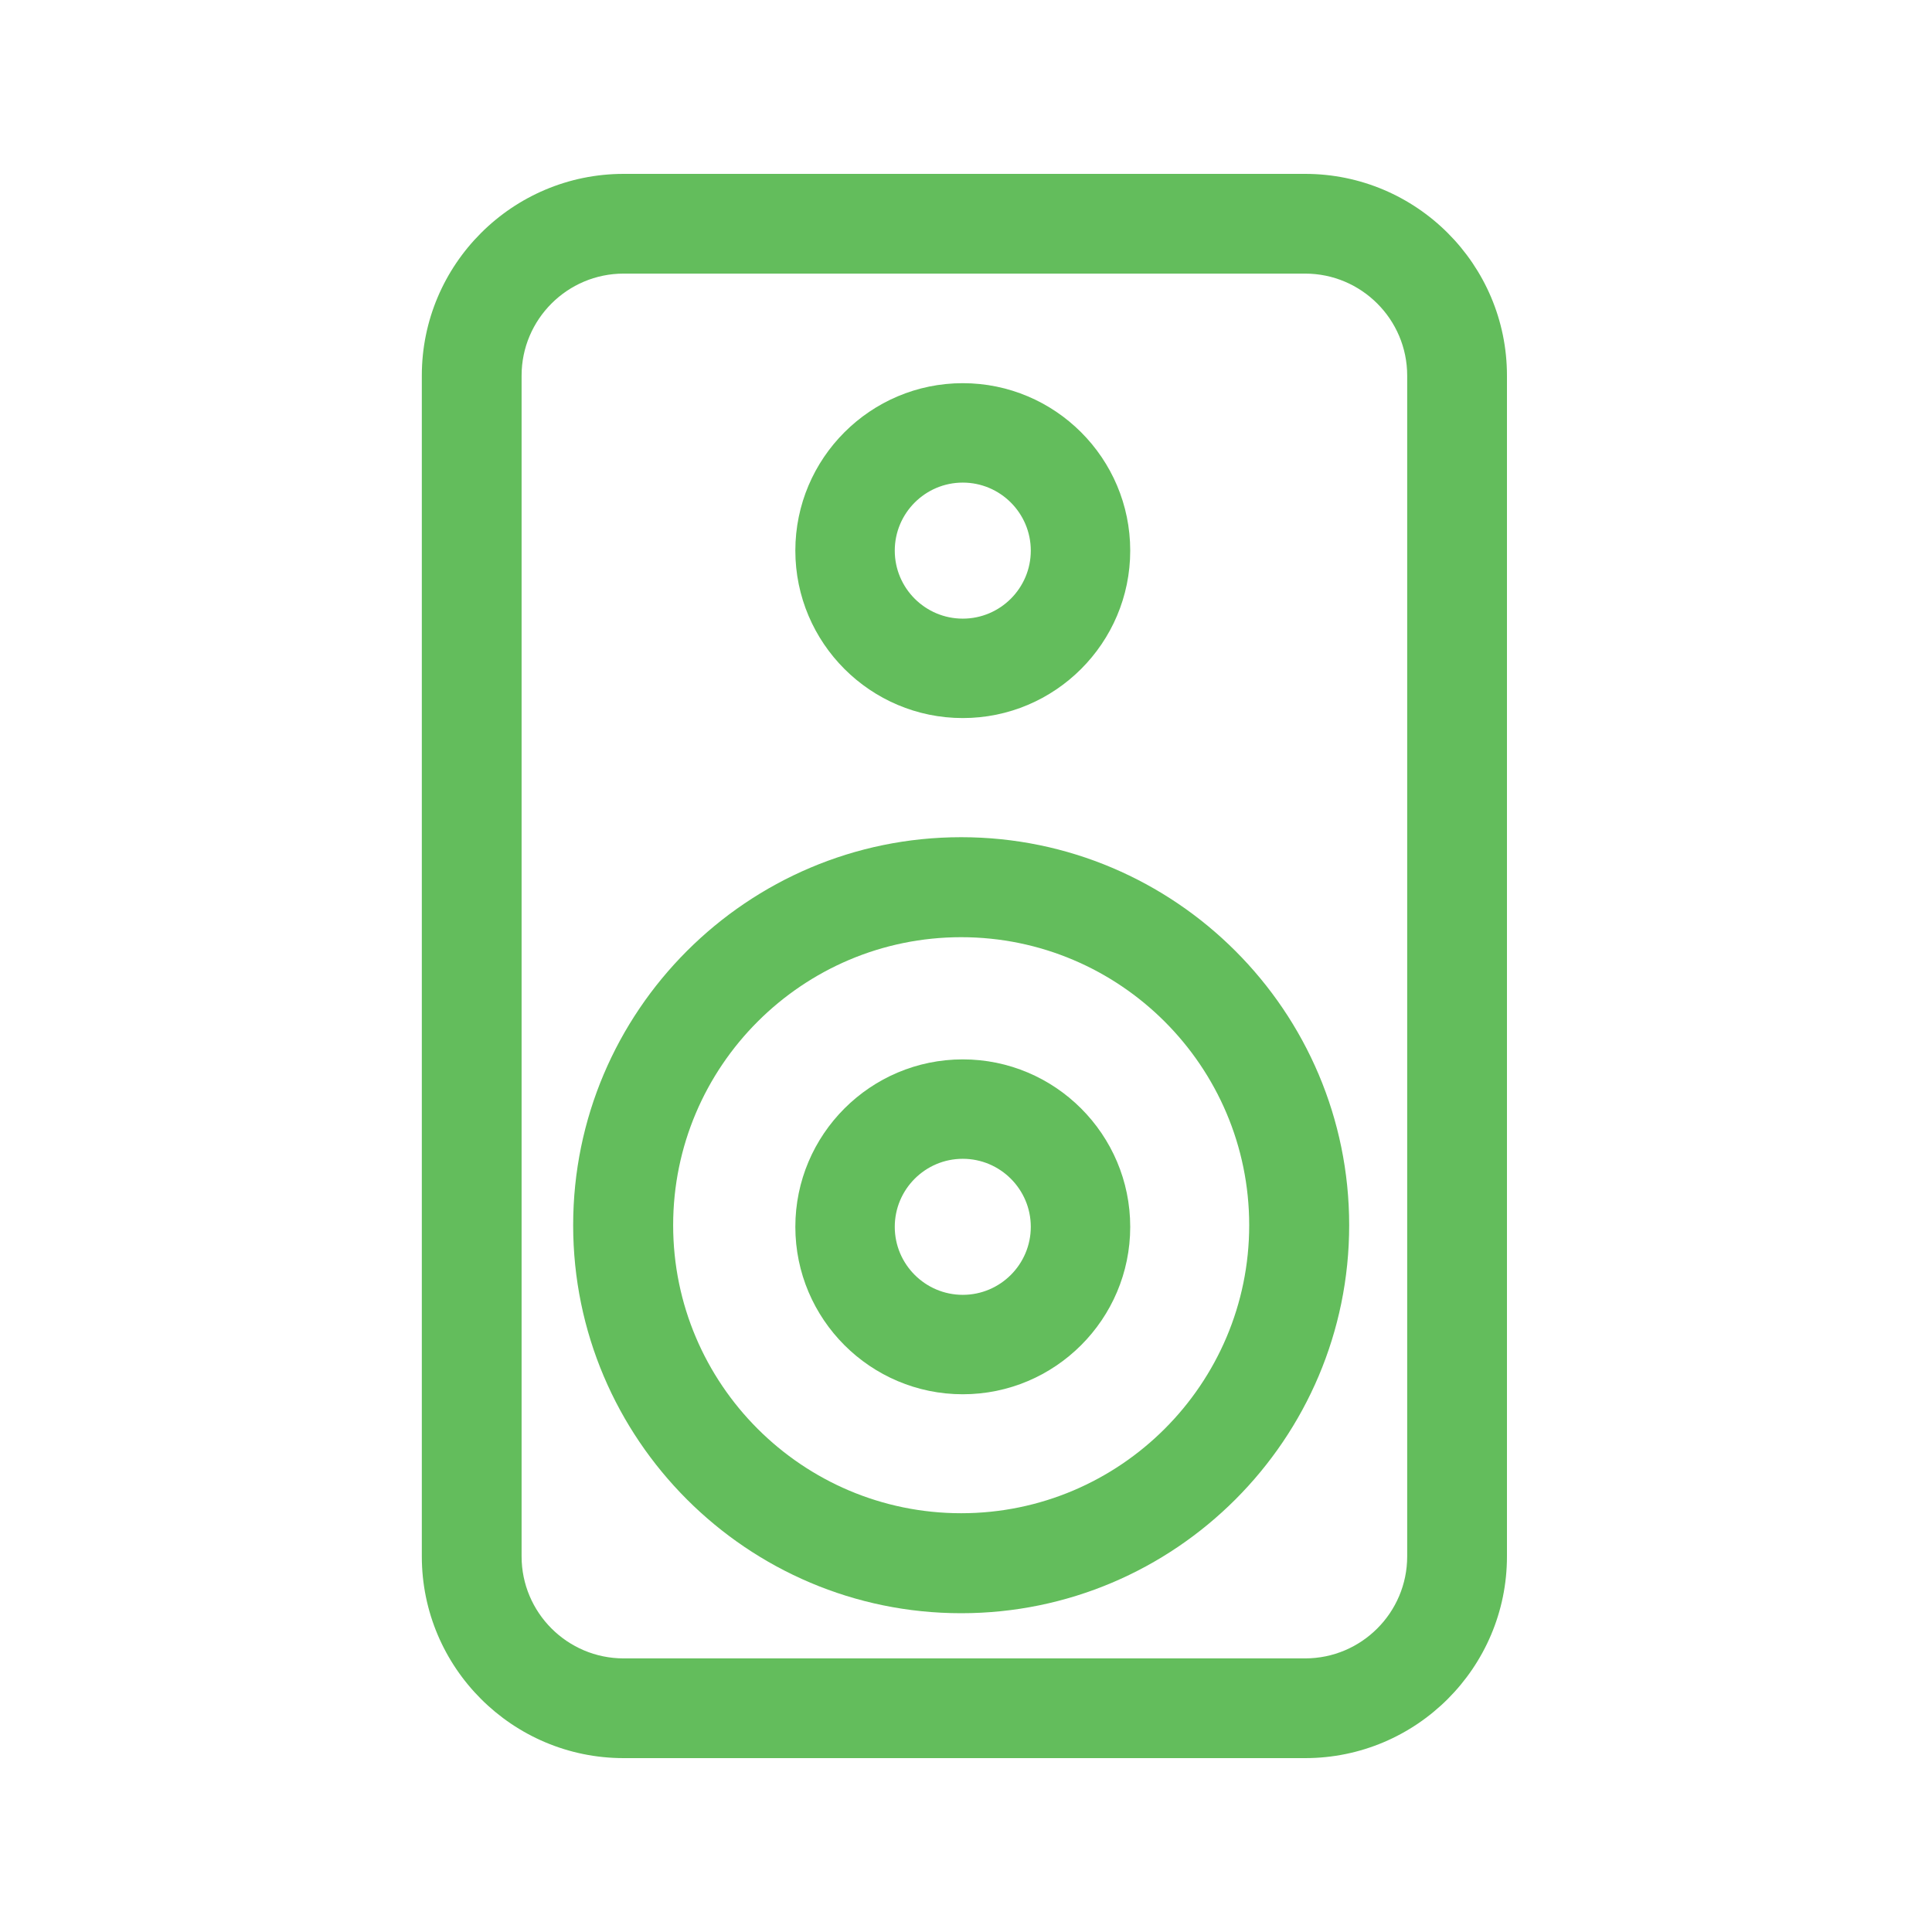 <?xml version="1.0" encoding="UTF-8"?>
<svg width="600px" height="600px" viewBox="0 0 600 600" version="1.1" xmlns="http://www.w3.org/2000/svg" xmlns:xlink="http://www.w3.org/1999/xlink">
    <title>drivers/media/assets/icon</title>
    <g id="/drivers/media/assets/icon" stroke="none" stroke-width="1" fill="none" fill-rule="evenodd">
        <g id="Group" transform="translate(131, 54)" fill="#63BD5C">
            <path d="M274.319,0 L62.681,0 C28.12,0 0,28.103 0,62.647 L0,429.353 C0,463.897 28.12,492 62.681,492 L274.319,492 C308.88,492 337,463.897 337,429.353 L337,62.647 C337,28.103 308.88,0 274.319,0 Z M306.015,429.353 C306.015,446.821 291.795,461.03 274.319,461.03 L62.681,461.03 C45.205,461.03 30.985,446.821 30.985,429.353 L30.985,62.647 C30.985,45.179 45.205,30.97 62.681,30.97 L274.319,30.97 C291.795,30.97 306.015,45.185 306.015,62.647 L306.015,429.353 Z" id="Fill-1"></path>
            <path d="M167.503,206 C101.058,206 47,260.053 47,326.503 C47,392.947 101.058,447 167.503,447 C233.947,447 288,392.947 288,326.503 C288,260.053 233.947,206 167.503,206 Z M167.503,415.946 C118.181,415.946 78.054,375.823 78.054,326.503 C78.054,277.181 118.181,237.054 167.503,237.054 C216.824,237.054 256.951,277.181 256.951,326.503 C256.951,375.823 216.824,415.946 167.503,415.946 Z" id="Fill-4"></path>
            <path d="M168,275 C139.328,275 116,298.327 116,327.003 C116,355.673 139.328,379 168,379 C196.672,379 220,355.673 220,327.003 C220,298.327 196.672,275 168,275 Z M168,348.124 C156.354,348.124 146.878,338.648 146.878,327.003 C146.878,315.352 156.349,305.876 168,305.876 C179.646,305.876 189.122,315.352 189.122,327.003 C189.122,338.648 179.646,348.124 168,348.124 Z" id="Fill-5"></path>
            <path d="M168,169 C196.672,169 220,145.674 220,116.999 C220,88.327 196.672,65 168,65 C139.328,65 116,88.327 116,116.999 C116,145.674 139.328,169 168,169 Z M168,95.876 C179.646,95.876 189.122,105.352 189.122,117.003 C189.122,128.65 179.646,138.125 168,138.125 C156.349,138.125 146.878,128.65 146.878,117.003 C146.878,105.352 156.354,95.876 168,95.876 Z" id="Fill-6"></path>
        </g>
    </g>
</svg>